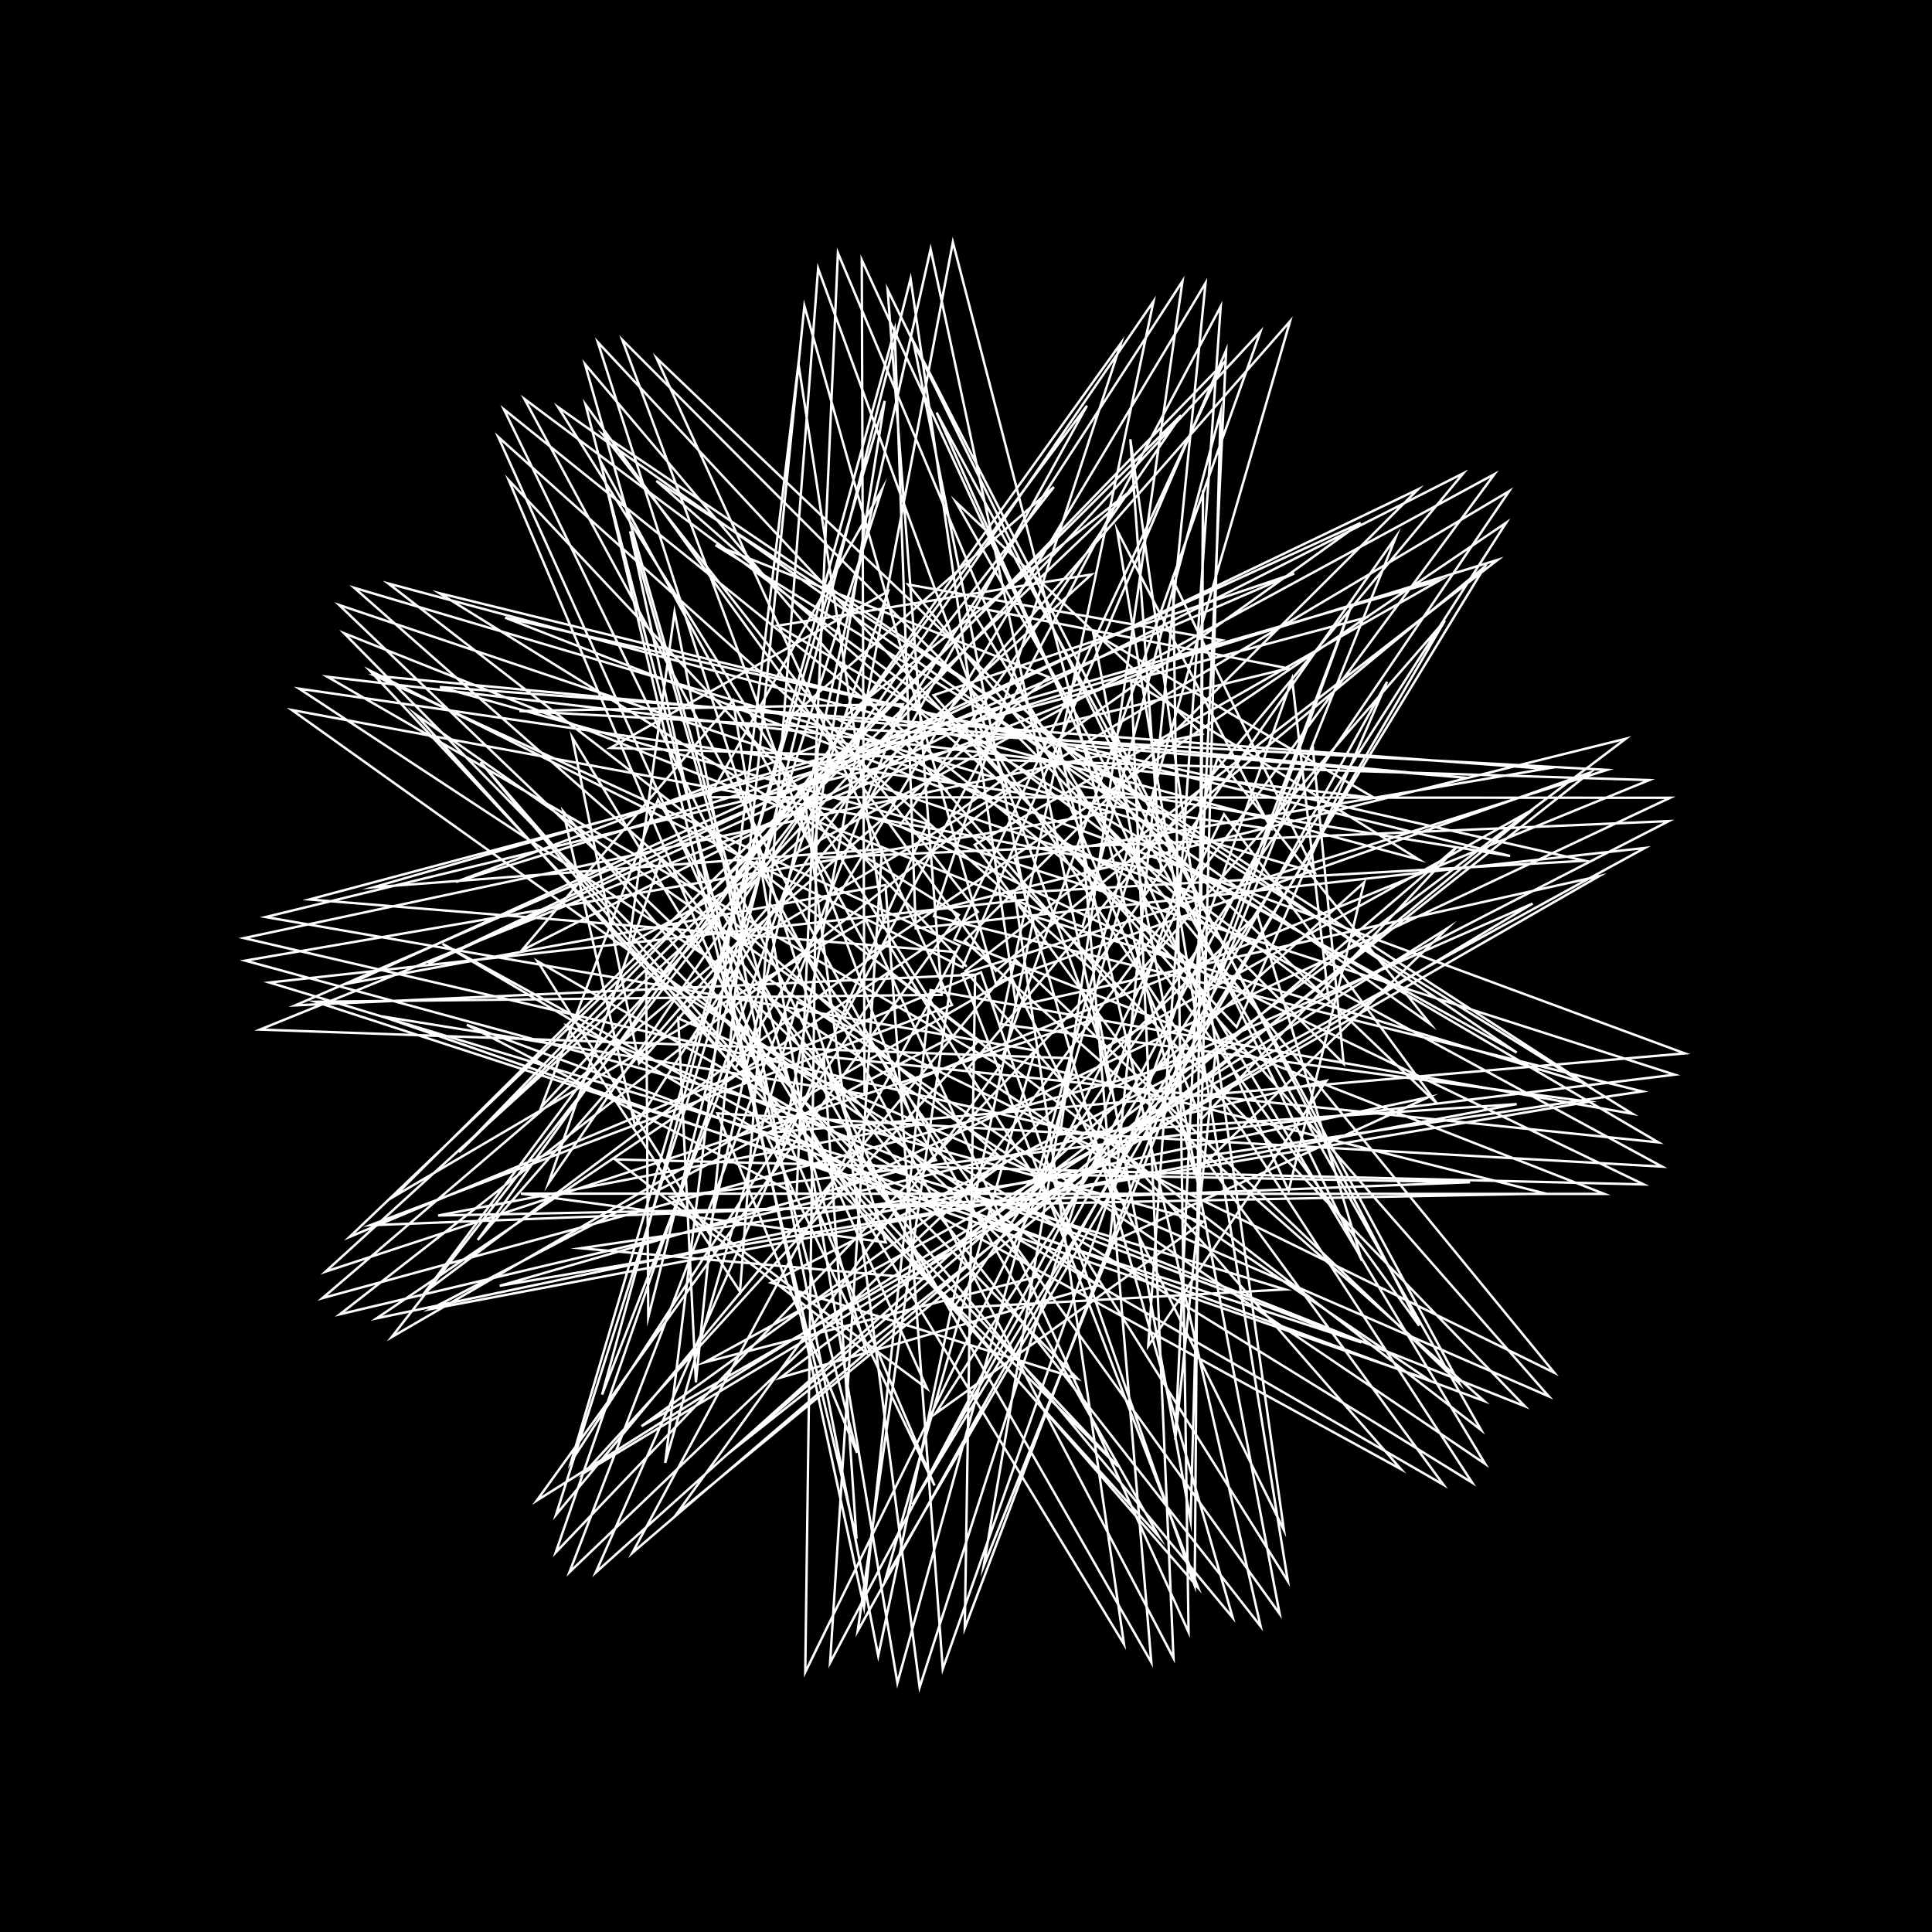 <svg version="1.1" xmlns="http://www.w3.org/2000/svg" xmlns:xlink="http://www.w3.org/1999/xlink" width="800" height="800" viewBox="0 0 800 800"><defs/><g/><g transform="scale(1,1) scale(1,1)"><g transform="scale(1,1)"><rect fill="rgb(0,0,0)" stroke="none" x="0" y="0" width="800" height="800" fill-opacity="1"/></g><path fill="none" stroke="rgb(255,255,255)" paint-order="fill stroke markers" d=" M 400 400 L 210.67 198.858 L 386.972 615.122 L 316.961 469.19 L 697.653 436.185 L 325.43 298.619 L 436.392 201.656 L 162.154 553.694 L 418.722 404.62 L 531.649 633.595 L 468.053 181.885 L 480.82 360.688 L 120.845 293.993 L 454.699 532.23 L 323.183 570.451 L 673.208 305.886 L 365.93 382.094 L 330.62 150.533 L 275.443 605.743 L 330.288 414.915 L 643.589 568.395 L 376.082 242.051 L 505.869 265.087 L 107.634 426.325 L 443.032 438.189 L 407.288 648.554 L 578.03 222.301 L 452.385 401.634 L 206.303 180.919 L 383.914 575.004 L 277.636 495.654 L 693.489 445.002 L 356.706 337.123 L 450.091 167.988 L 176.025 535.025 L 367.92 391.014 L 533.288 654.758 L 462.547 219.523 L 526.371 343.332 L 123.863 285.168 L 433.501 488.718 L 301.173 602.216 L 658.31 319.934 L 412.254 406.936 L 333.083 126.651 L 288.155 572.377 L 280.845 421.633 L 641.309 578.186 L 386.58 287.869 L 535.92 237.489 L 122.255 416.301 L 403.788 403.579 L 399.489 674.157 L 559.827 250.12 L 503.009 406.431 L 208.626 169.446 L 384.002 529.579 L 240.47 516.883 L 680.087 451.93 L 386.751 379.413 L 464.155 142.099 L 197.826 513.445 L 319.011 374.565 L 529.875 668.274 L 452.676 262.06 L 569.1 330.417 L 135.54 280.223 L 414.14 441.297 L 280.356 626.62 L 634.802 335.169 L 456.582 434.399 L 338.767 111.169 L 306.412 534.841 L 234.647 424.724 L 631.405 582.287 L 394.499 337.603 L 563.435 216.529 L 145.756 406.98 L 366.667 366.48 L 390.38 691.063 L 535.028 281.065 L 550.174 414.086 L 217.142 165.181 L 387.518 480.405 L 206.911 532.424 L 657.99 456.203 L 414.479 424.119 L 477.655 124.756 L 227.054 490.075 L 273.609 355.934 L 522.008 673.443 L 438.477 307.957 L 607.452 322.105 L 155.263 279.827 L 397.389 391.519 L 261.831 643.043 L 603.339 350.623 L 497.459 463.493 L 346.96 104.727 L 329.883 494.587 L 193.292 424.348 L 614.545 580.12 L 399.409 389.597 L 587.166 202.635 L 177.367 399.17 L 332.892 328.17 L 380.792 698.712 L 504.218 313.82 L 592.314 424.107 L 231.133 168.616 L 394.537 429.164 L 178.321 542.079 L 628.04 457.179 L 438.959 469.734 L 489.643 116.41 L 262.913 466.05 L 233.179 335.939 L 510.456 669.859 L 420.216 355.585 L 639.999 318.325 L 182.148 284.465 L 383.841 341.049 L 246.657 651.173 L 564.875 365.367 L 533.602 493.098 L 356.844 107.648 L 357.992 453.123 L 158.217 420.862 L 591.632 571.346 L 401.078 442.105 L 605.962 195.948 L 216.031 393.577 L 303.5 290.03 L 371.596 696.874 L 468.245 347.06 L 628.043 435.837 L 249.696 179.961 L 404.924 377.596 L 155.916 545.911 L 591.353 454.372 L 459.453 514.673 L 499.195 117.187 L 304.343 442.468 L 198.98 315.525 L 496.112 657.425 L 398.379 403.286 L 665.498 318.789 L 215.07 294.411 L 373.892 291.604 L 235.805 651.007 L 520.627 378.564 L 563.939 522.001 L 367.539 119.922 L 389.93 411.949 L 130.645 414.802 L 563.765 555.883 L 399.478 493.361 L 618.816 196.329 L 260.439 390.765 L 279.313 253.497 L 363.652 685.654 L 428.19 379.507 L 656.217 448.492 L 271.786 199.131 L 418.338 327.438 L 140.718 544.222 L 549.265 447.489 L 475.444 557.332 L 505.464 126.885 L 350.048 420.337 L 172.025 295.722 L 479.948 636.368 L 373.664 449.437 L 682.938 323.012 L 252.715 309.705 L 367.719 244.885 L 230.106 642.844 L 472.031 389.504 L 587.648 548.954 L 378.156 141.208 L 424.683 372.499 L 111.537 406.844 L 532.184 533.92 L 394.79 541.639 L 624.919 203.371 L 309.083 391.13 L 260.906 220.001 L 357.771 665.491 L 385.333 409.979 L 675.965 461.197 L 296.269 225.739 L 434.237 280.356 L 133.508 537.536 L 503.288 436.444 L 486.646 596.152 L 507.723 144.987 L 398.549 400.538 L 153.047 277.594 L 462.967 607.234 L 346.951 492.511 L 691.586 330.343 L 293.636 330.139 L 365.286 202.521 L 230.21 627.27 L 420.694 397.641 L 604.184 572.723 L 387.835 170.838 L 461.065 336.086 L 101.557 397.776 L 498.223 505.922 L 387.39 585.319 L 623.692 216.424 L 360.307 394.874 L 248.596 190.911 L 354.661 637.135 L 341.106 437.438 L 686.723 473.029 L 321.973 259.105 L 451.909 237.887 L 134.79 526.567 L 455.047 421.374 L 493.01 629.673 L 505.407 170.688 L 448.234 383.786 L 142.474 262.192 L 446.152 570.871 L 319.271 531.132 L 691.016 340.002 L 336.306 355.262 L 366.348 165.999 L 236.55 605.124 L 368.331 402.614 L 613.288 592.145 L 395.799 207.848 L 497.769 303.857 L 101.043 388.446 L 463.246 472.618 L 377.83 622.948 L 614.824 234.633 L 412.376 401.992 L 242.435 167.476 L 354.894 601.624 L 297.042 461.027 L 688.256 483.069 L 347.74 298.276 L 470.497 201.38 L 144.766 512.177 L 406.22 402.641 L 494.717 656.603 L 498.142 202.923 L 497.415 370.599 L 140.42 250.503 L 430.421 528.4 L 291.764 564.124 L 681.125 351.122 L 379.181 384.386 L 370.468 136.611 L 249.314 577.461 L 316.705 404.266 L 614.993 606.178 L 401.388 251.006 L 533.409 276.749 L 110.002 379.724 L 428.597 434.979 L 366.811 653.291 L 598.29 256.978 L 463.533 412.27 L 242.222 150.772 L 358.87 560.235 L 254.716 480.105 L 680.655 490.443 L 372.478 342.052 L 489.04 171.949 L 163.322 495.334 L 358.473 380.818 L 492.161 675.858 L 485.778 240.418 L 544.395 361.287 L 146.687 243.401 L 416.579 481.181 L 265.629 590.553 L 662.145 362.799 L 420.765 416.609 L 377.046 115.407 L 268.428 545.504 L 267.561 402.649 L 609.611 613.952 L 404.097 298.864 L 566.583 255.461 L 128.101 372.451 L 395.541 394.186 L 355.146 675.379 L 574.359 282.323 L 512.071 425.291 L 247.516 141.653 L 366.789 514.442 L 215.683 494.257 L 664.337 494.377 L 395.206 389.036 L 506.518 150.438 L 190.026 477.061 L 313.397 356.671 L 485.923 686.619 L 468.4 281.742 L 587.528 355.939 L 160.781 241.6 L 405.289 430.759 L 242.075 609.753 L 634.636 374.134 L 459.656 450.847 L 385.351 103.147 L 293.548 510.591 L 222.558 398.016 L 597.713 614.811 L 403.604 349.804 L 595.926 240.429 L 154.687 367.391 L 365.219 351.589 L 343.718 688.54 L 543.596 309.469 L 556.39 440.454 L 257.668 140.714 L 378.642 465.855 L 181.419 503.316 L 640.025 494.231 L 415.094 437.675 L 521.9 137.388 L 224.139 458.389 L 272.45 331.133 L 476.734 688.358 L 446.335 325.36 L 625.288 354.427 L 181.935 245.619 L 397.033 378.811 L 222.267 621.351 L 599.465 384.286 L 494.611 485.873 L 394.565 100.28 L 324.066 474.117 L 183.212 390.813 L 580.099 608.349 L 399.783 402.105 L 620.167 231.823 L 188.81 365.197 L 338.601 308.66 L 333.436 692.425 L 506.842 337.207 L 595.06 457 L 271.855 148.261 L 394.196 416.161 L 153.26 507.348 L 608.711 489.542 L 431.499 486.324 L 534.193 133.027 L 264.64 440.304 L 236.908 305.262 L 465.438 680.865 L 420.146 369.698 L 656.319 356.418 L 209.145 255.746 L 392.099 327.083" stroke-opacity="1" stroke-linecap="round" stroke-miterlimit="10"/></g></svg>